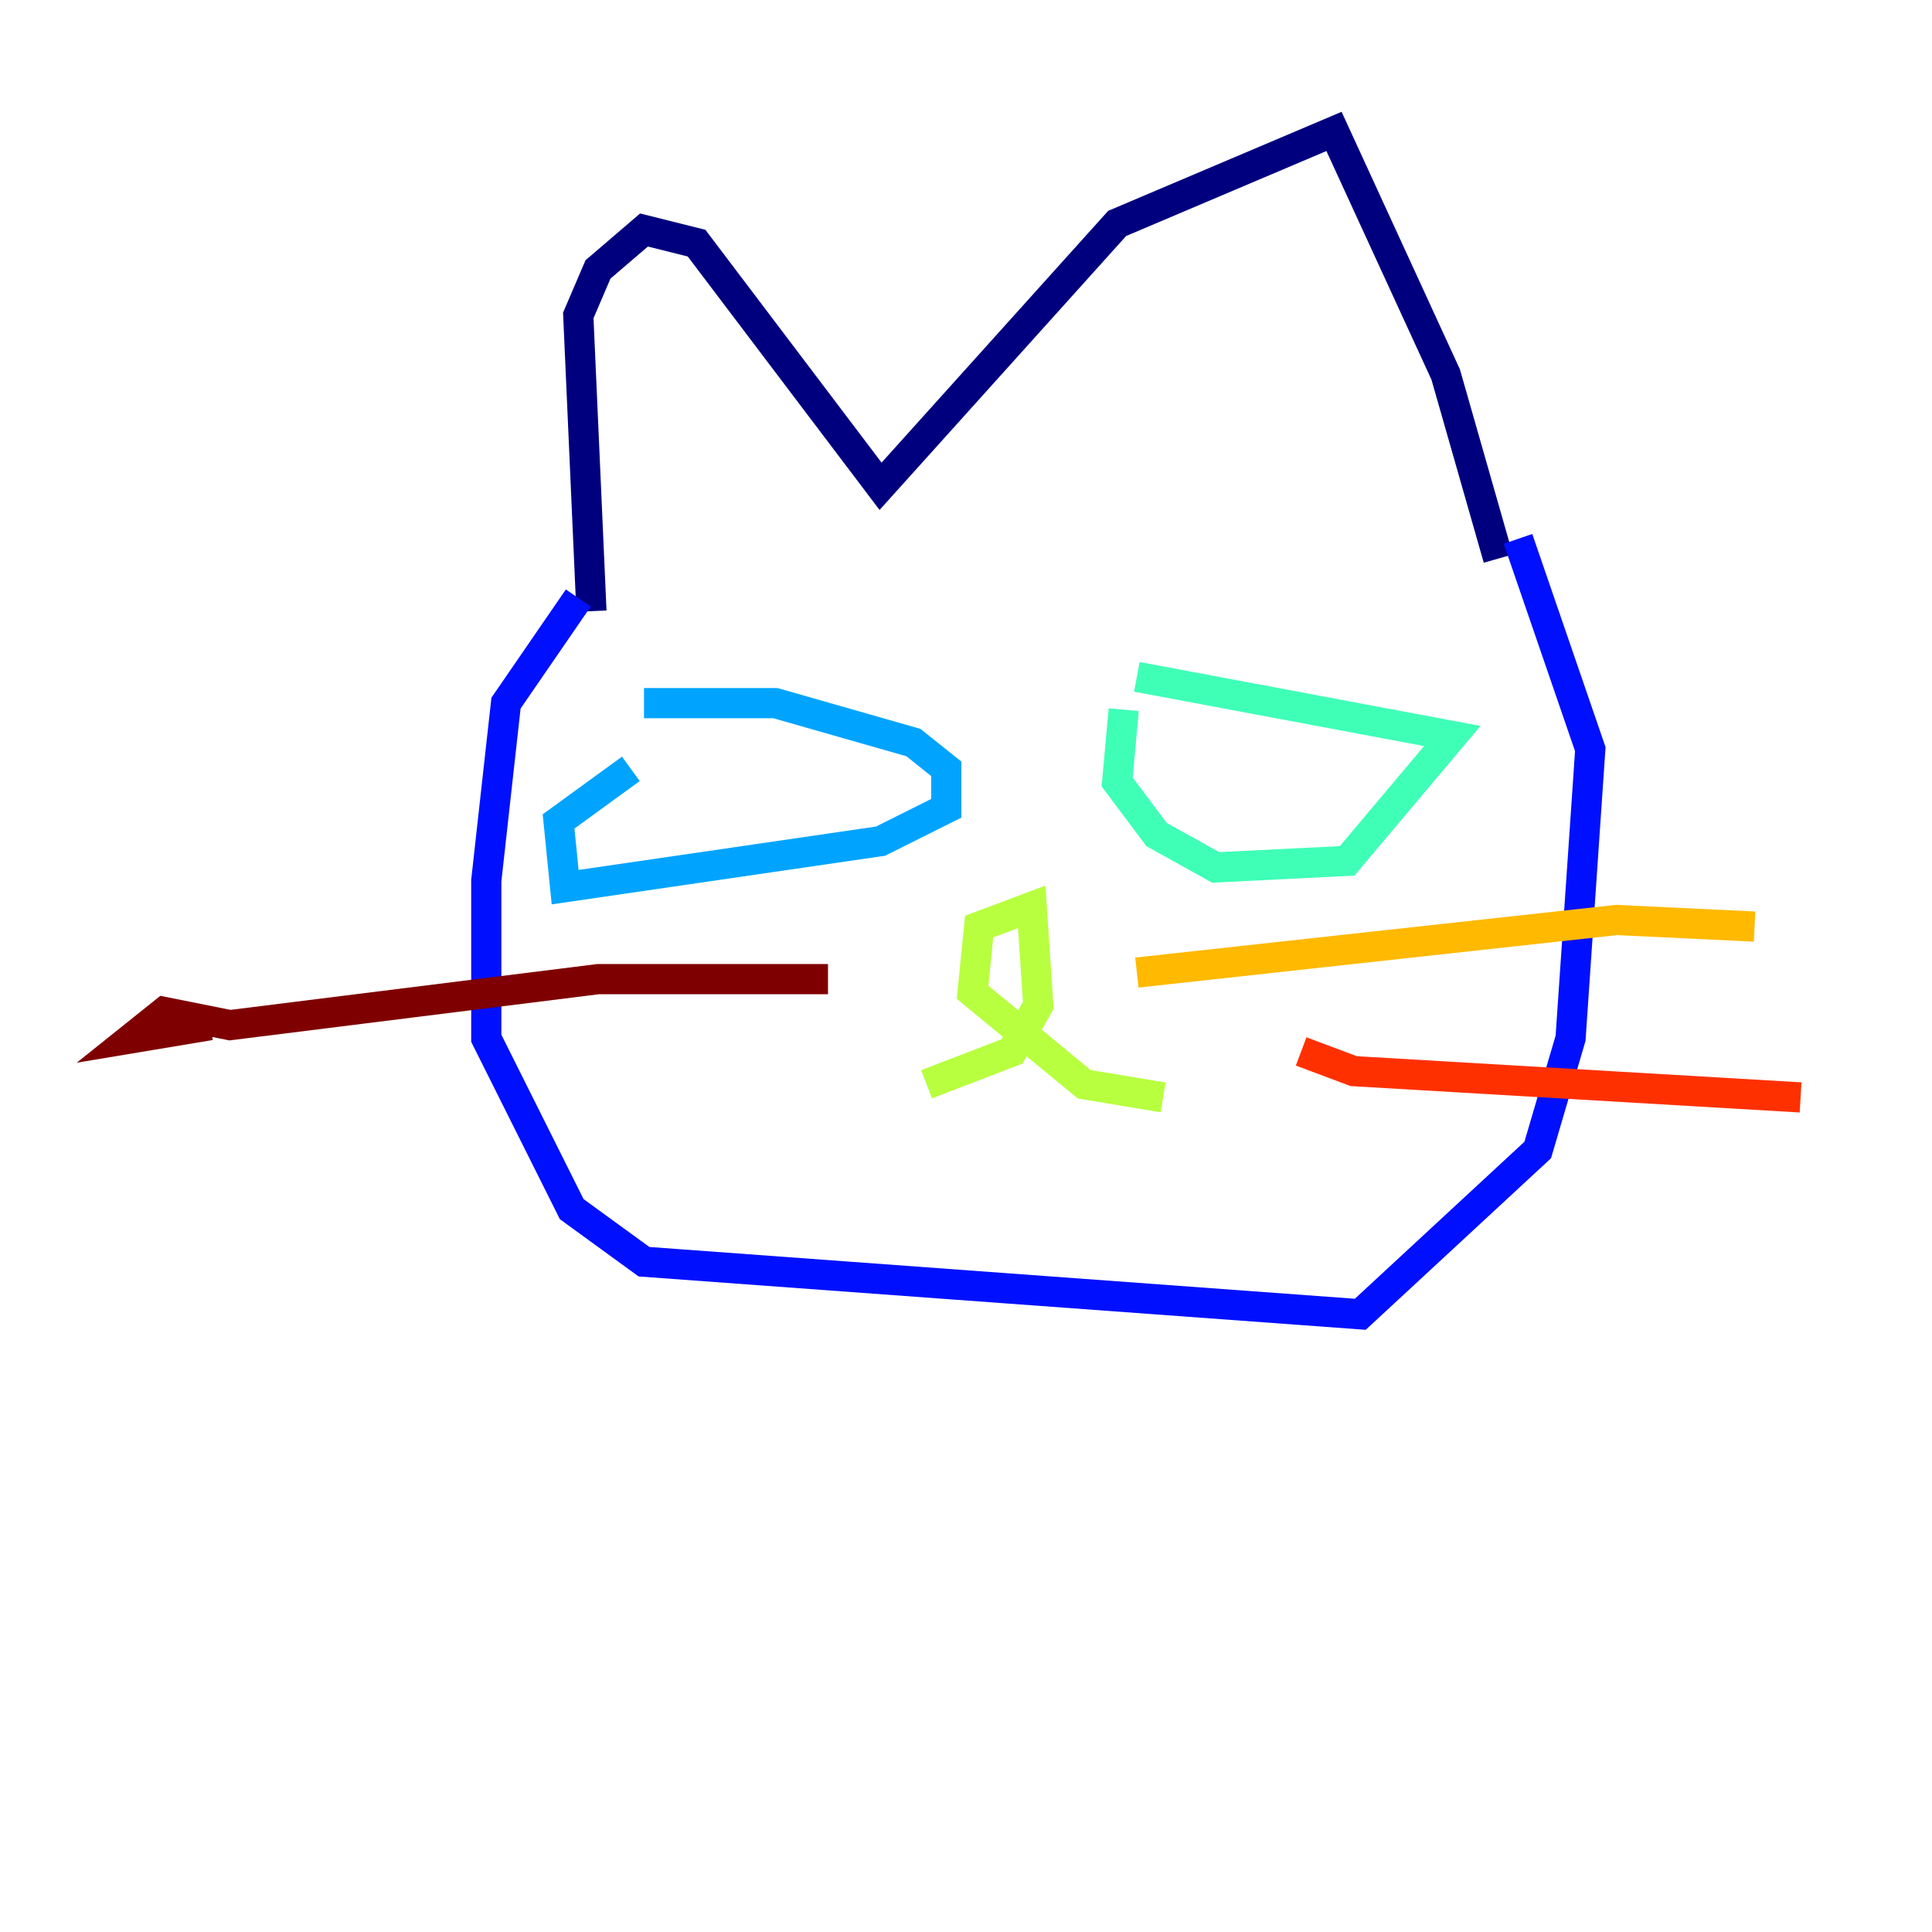 <?xml version="1.0" encoding="utf-8" ?>
<svg baseProfile="tiny" height="128" version="1.2" viewBox="0,0,128,128" width="128" xmlns="http://www.w3.org/2000/svg" xmlns:ev="http://www.w3.org/2001/xml-events" xmlns:xlink="http://www.w3.org/1999/xlink"><defs /><polyline fill="none" points="39.184,40.49 38.313,20.898 39.619,17.85 42.667,15.238 46.15,16.109 58.34,32.218 74.014,14.803 88.381,8.707 95.782,24.816 99.265,37.007" stroke="#00007f" stroke-width="2" /><polyline fill="none" points="38.313,39.619 33.524,46.585 32.218,58.34 32.218,68.789 37.878,80.109 42.667,83.592 90.122,87.075 101.878,76.191 104.054,68.789 105.361,49.633 100.571,35.701" stroke="#0010ff" stroke-width="2" /><polyline fill="none" points="42.667,46.585 51.374,46.585 60.517,49.197 62.694,50.939 62.694,53.551 58.34,55.728 37.442,58.776 37.007,54.422 41.796,50.939" stroke="#00a4ff" stroke-width="2" /><polyline fill="none" points="75.32,44.843 96.218,48.762 89.252,57.034 80.544,57.469 76.626,55.292 74.014,51.809 74.449,47.02" stroke="#3fffb7" stroke-width="2" /><polyline fill="none" points="61.388,71.837 67.048,69.66 68.789,66.612 68.354,60.082 64.871,61.388 64.435,65.742 71.837,71.837 77.061,72.707" stroke="#b7ff3f" stroke-width="2" /><polyline fill="none" points="75.32,64.435 107.102,60.952 116.245,61.388" stroke="#ffb900" stroke-width="2" /><polyline fill="none" points="86.204,69.66 89.687,70.966 119.293,72.707" stroke="#ff3000" stroke-width="2" /><polyline fill="none" points="54.857,64.871 39.619,64.871 15.238,67.918 10.884,67.048 8.707,68.789 13.932,67.918" stroke="#7f0000" stroke-width="2" /></svg>